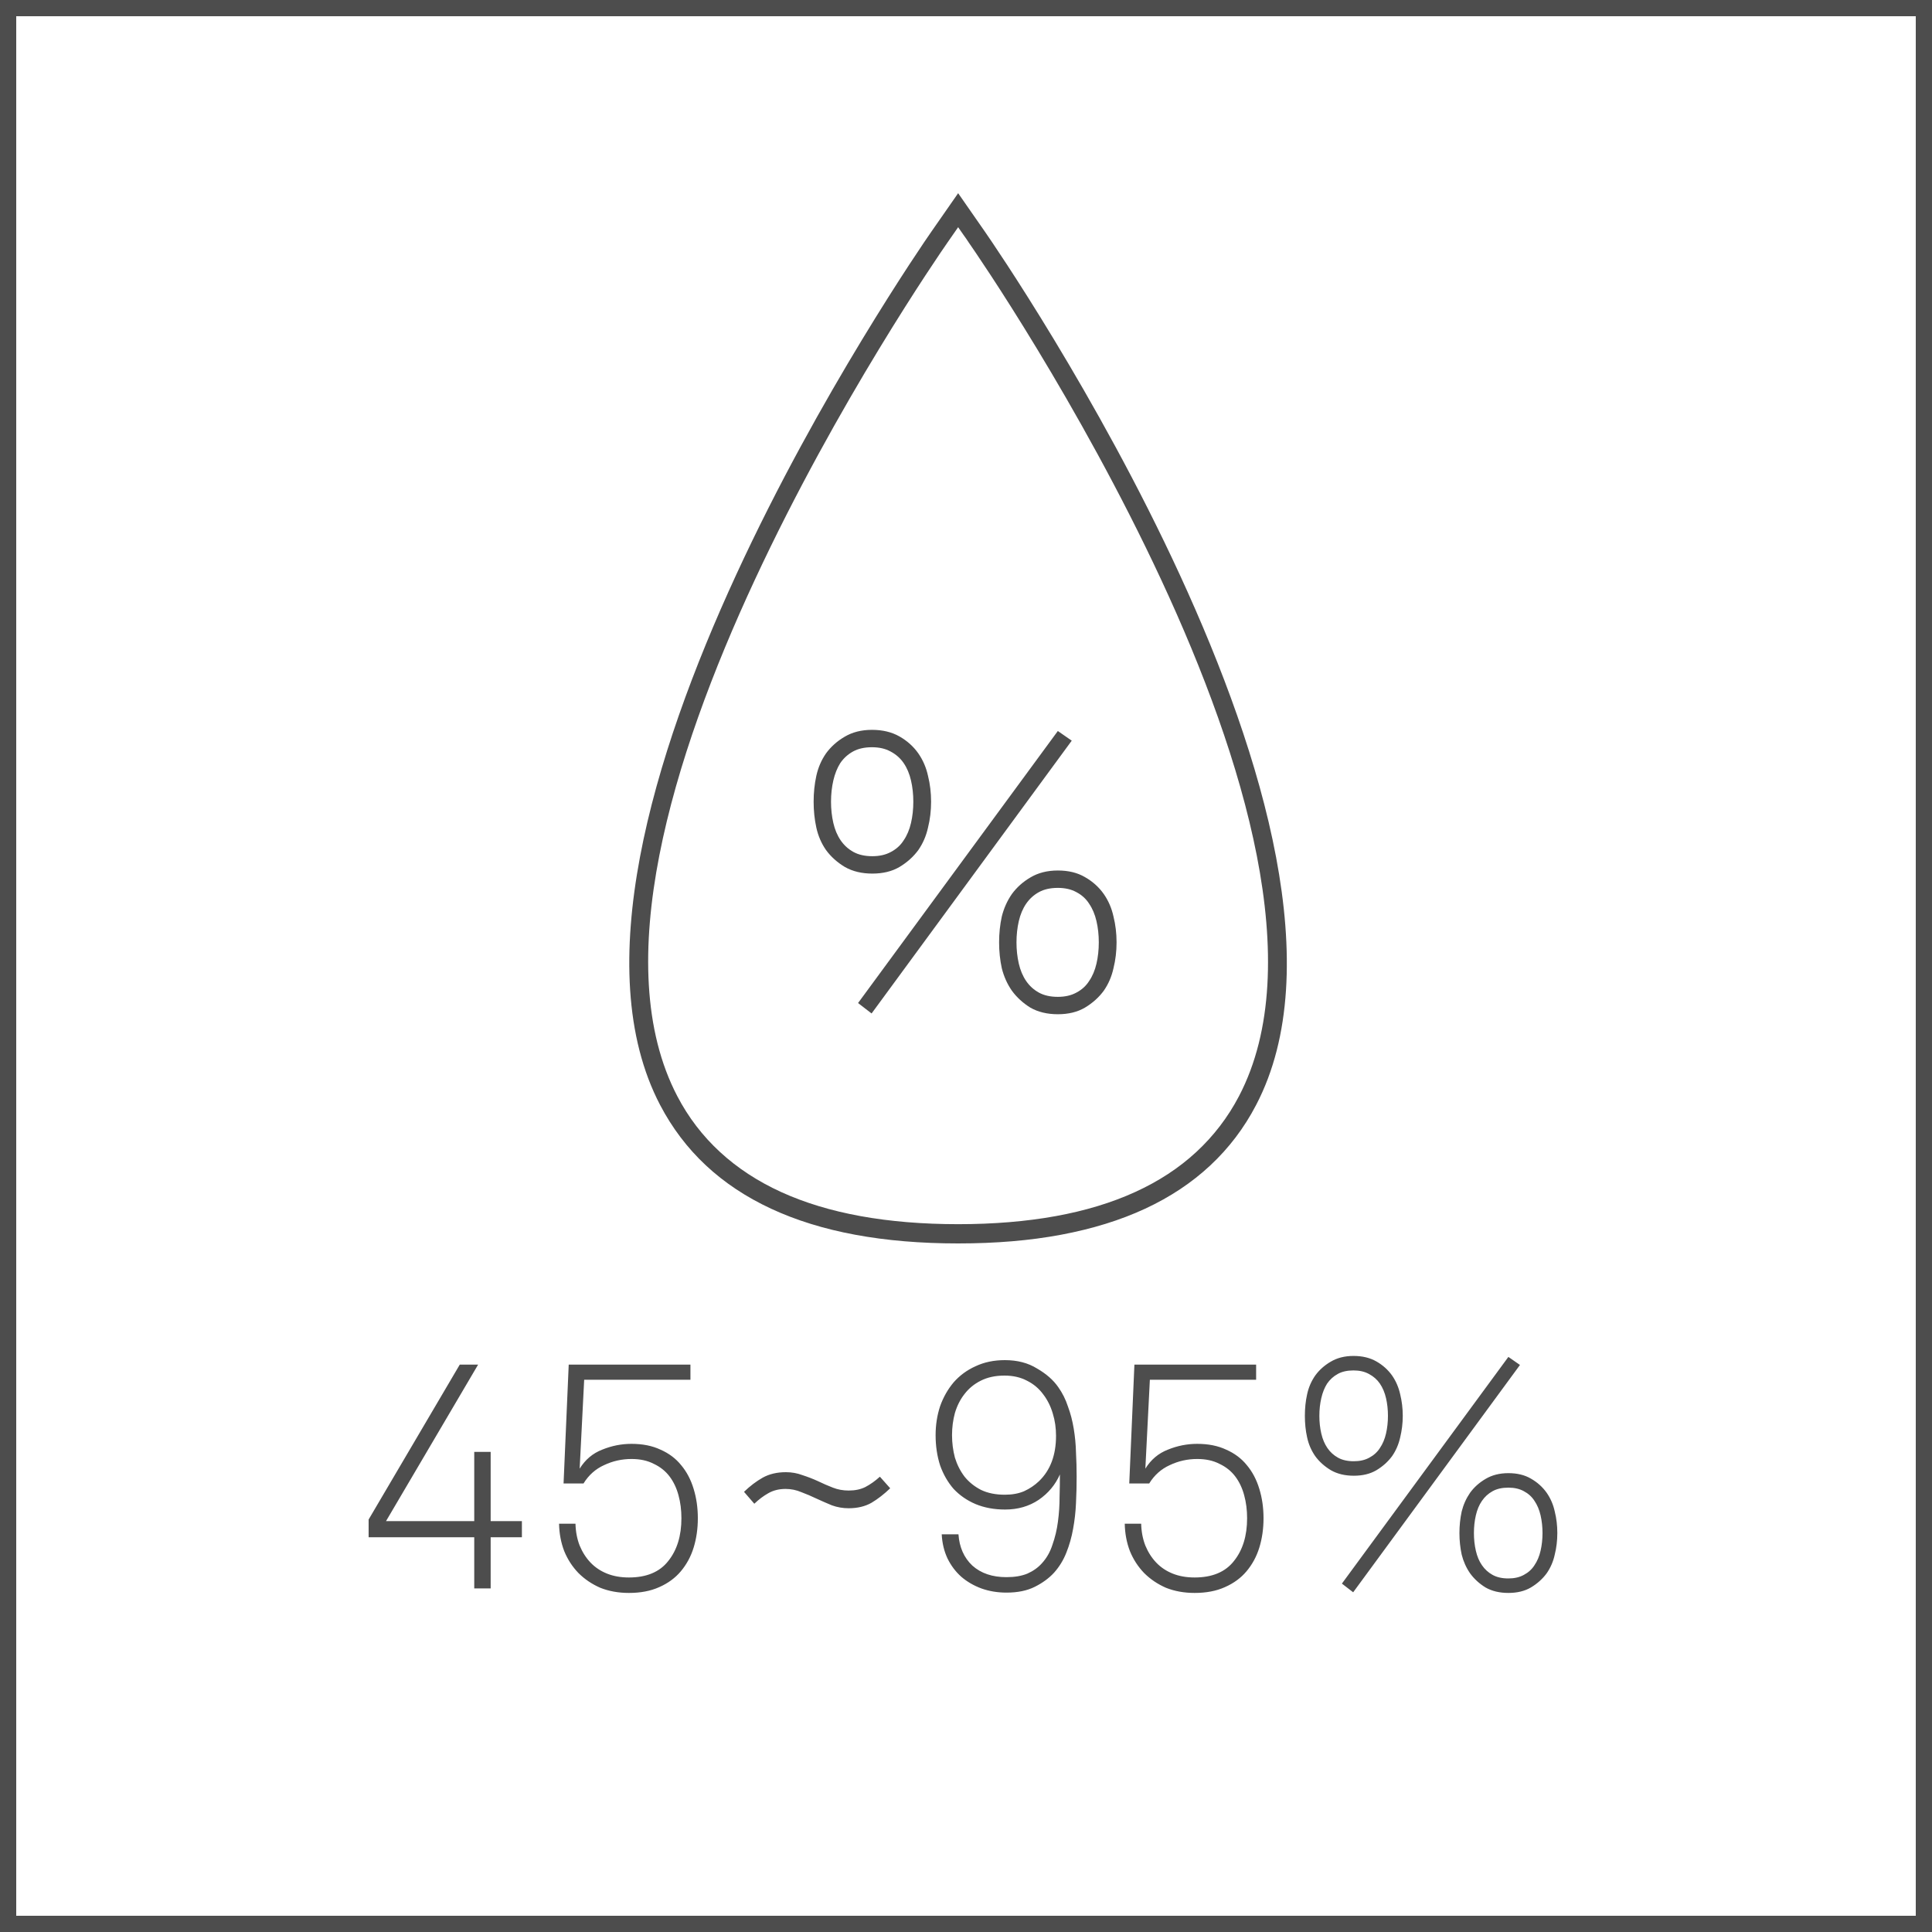 <svg width="30" height="30" viewBox="0 0 30 30" fill="none" xmlns="http://www.w3.org/2000/svg">
<rect width="30" height="30" fill="white"/>
<path d="M30 30H22.5H15H7.5H0V22.5V15.001V7.5V0H7.5H15H22.5H30V7.5V14.999V22.499V30ZM0.252 29.748H7.626H15H22.374H29.748V22.374V15.001V7.626V0.252H22.374H15H7.626H0.252V7.626V14.999V22.373V29.748Z" fill="#4D4D4D"/>
<path d="M14.878 19.308C14.297 19.308 13.764 19.263 13.279 19.173C12.794 19.083 12.359 18.948 11.972 18.768C11.585 18.588 11.248 18.364 10.961 18.096C10.674 17.828 10.437 17.515 10.25 17.158C9.697 16.1 9.667 14.747 9.938 13.306C10.209 11.865 10.781 10.337 11.429 8.93C12.077 7.523 12.804 6.235 13.385 5.276C13.966 4.317 14.4 3.686 14.466 3.592L14.569 3.444L14.672 3.296L14.775 3.148L14.878 3L14.981 3.148L15.084 3.296L15.187 3.444L15.29 3.592C15.356 3.687 15.79 4.318 16.37 5.278C16.95 6.238 17.676 7.526 18.324 8.934C18.972 10.342 19.544 11.87 19.815 13.31C20.086 14.75 20.057 16.102 19.505 17.158C19.319 17.515 19.082 17.827 18.794 18.096C18.506 18.365 18.17 18.588 17.783 18.768C17.396 18.948 16.961 19.082 16.476 19.173C15.991 19.264 15.46 19.308 14.878 19.308ZM14.878 3.528L14.837 3.587L14.796 3.646L14.755 3.705L14.714 3.764C14.649 3.857 14.221 4.478 13.649 5.42C13.077 6.362 12.362 7.625 11.72 9.005C11.078 10.385 10.512 11.879 10.238 13.284C9.964 14.689 9.985 16.003 10.517 17.021C10.689 17.351 10.911 17.64 11.18 17.888C11.449 18.136 11.766 18.344 12.13 18.51C12.494 18.676 12.906 18.801 13.364 18.884C13.822 18.967 14.327 19.009 14.878 19.009C15.429 19.009 15.934 18.967 16.392 18.884C16.85 18.801 17.262 18.676 17.626 18.51C17.99 18.344 18.307 18.137 18.576 17.888C18.845 17.639 19.066 17.351 19.239 17.021C19.77 16.005 19.79 14.692 19.516 13.288C19.242 11.884 18.676 10.389 18.034 9.009C17.392 7.629 16.677 6.365 16.106 5.422C15.535 4.479 15.107 3.858 15.042 3.765L15.002 3.705L14.96 3.646L14.919 3.587L14.878 3.528Z" fill="#4D4D4D"/>
<path d="M14.182 12.449C14.182 12.333 14.17 12.223 14.146 12.119C14.122 12.015 14.084 11.925 14.032 11.849C13.98 11.773 13.912 11.713 13.828 11.669C13.748 11.625 13.652 11.603 13.54 11.603C13.424 11.603 13.326 11.625 13.246 11.669C13.166 11.713 13.1 11.773 13.048 11.849C13 11.925 12.964 12.015 12.94 12.119C12.916 12.223 12.904 12.333 12.904 12.449C12.904 12.565 12.916 12.675 12.94 12.779C12.964 12.883 13.002 12.973 13.054 13.049C13.106 13.125 13.172 13.185 13.252 13.229C13.332 13.273 13.43 13.295 13.546 13.295C13.658 13.295 13.754 13.273 13.834 13.229C13.918 13.185 13.984 13.125 14.032 13.049C14.084 12.973 14.122 12.883 14.146 12.779C14.17 12.675 14.182 12.565 14.182 12.449ZM17.062 14.633C17.062 14.517 17.05 14.407 17.026 14.303C17.002 14.199 16.964 14.109 16.912 14.033C16.864 13.957 16.798 13.897 16.714 13.853C16.634 13.809 16.538 13.787 16.426 13.787C16.31 13.787 16.212 13.809 16.132 13.853C16.052 13.897 15.986 13.957 15.934 14.033C15.882 14.109 15.844 14.199 15.82 14.303C15.796 14.407 15.784 14.517 15.784 14.633C15.784 14.749 15.796 14.859 15.82 14.963C15.844 15.067 15.882 15.157 15.934 15.233C15.986 15.309 16.052 15.369 16.132 15.413C16.212 15.457 16.31 15.479 16.426 15.479C16.538 15.479 16.634 15.457 16.714 15.413C16.798 15.369 16.864 15.309 16.912 15.233C16.964 15.157 17.002 15.067 17.026 14.963C17.05 14.859 17.062 14.749 17.062 14.633ZM14.458 12.449C14.458 12.589 14.442 12.723 14.41 12.851C14.382 12.979 14.332 13.095 14.26 13.199C14.184 13.303 14.086 13.391 13.966 13.463C13.85 13.531 13.71 13.565 13.546 13.565C13.382 13.565 13.24 13.531 13.12 13.463C13 13.391 12.902 13.303 12.826 13.199C12.754 13.095 12.704 12.979 12.676 12.851C12.648 12.723 12.634 12.589 12.634 12.449C12.634 12.309 12.648 12.175 12.676 12.047C12.704 11.919 12.754 11.803 12.826 11.699C12.902 11.595 12.998 11.509 13.114 11.441C13.234 11.369 13.376 11.333 13.54 11.333C13.704 11.333 13.846 11.367 13.966 11.435C14.086 11.503 14.184 11.591 14.26 11.699C14.332 11.803 14.382 11.919 14.41 12.047C14.442 12.175 14.458 12.309 14.458 12.449ZM13.534 15.737L13.324 15.575L16.426 11.351L16.642 11.501L13.534 15.737ZM17.338 14.633C17.338 14.773 17.322 14.907 17.29 15.035C17.262 15.163 17.212 15.279 17.14 15.383C17.064 15.487 16.966 15.575 16.846 15.647C16.73 15.715 16.59 15.749 16.426 15.749C16.262 15.749 16.12 15.715 16 15.647C15.884 15.575 15.788 15.487 15.712 15.383C15.64 15.279 15.588 15.163 15.556 15.035C15.528 14.907 15.514 14.773 15.514 14.633C15.514 14.493 15.528 14.359 15.556 14.231C15.588 14.103 15.64 13.987 15.712 13.883C15.788 13.779 15.884 13.693 16 13.625C16.12 13.553 16.262 13.517 16.426 13.517C16.59 13.517 16.73 13.551 16.846 13.619C16.966 13.687 17.064 13.775 17.14 13.883C17.212 13.987 17.262 14.103 17.29 14.231C17.322 14.359 17.338 14.493 17.338 14.633Z" fill="#4D4D4D"/>
<path d="M7.619 23.87V24.665H7.364V23.87H5.724V23.595L7.139 21.19H7.424L5.994 23.62H7.364V22.545H7.619V23.62H8.104V23.87H7.619ZM10.836 23.575C10.836 23.738 10.814 23.89 10.771 24.03C10.728 24.17 10.661 24.293 10.571 24.4C10.484 24.503 10.373 24.585 10.236 24.645C10.103 24.705 9.946 24.735 9.766 24.735C9.603 24.735 9.454 24.708 9.321 24.655C9.191 24.598 9.078 24.522 8.981 24.425C8.888 24.328 8.814 24.215 8.761 24.085C8.711 23.955 8.684 23.813 8.681 23.66H8.936C8.939 23.783 8.961 23.897 9.001 24C9.044 24.103 9.101 24.192 9.171 24.265C9.241 24.338 9.326 24.395 9.426 24.435C9.526 24.475 9.639 24.495 9.766 24.495C10.039 24.495 10.243 24.41 10.376 24.24C10.513 24.07 10.581 23.848 10.581 23.575C10.581 23.448 10.566 23.33 10.536 23.22C10.506 23.107 10.459 23.008 10.396 22.925C10.333 22.842 10.251 22.777 10.151 22.73C10.054 22.68 9.939 22.655 9.806 22.655C9.656 22.655 9.514 22.687 9.381 22.75C9.248 22.81 9.141 22.905 9.061 23.035H8.751L8.831 21.19H10.721V21.425H9.071L9.001 22.805C9.088 22.665 9.204 22.567 9.351 22.51C9.498 22.45 9.649 22.42 9.806 22.42C9.979 22.42 10.129 22.45 10.256 22.51C10.386 22.567 10.493 22.647 10.576 22.75C10.663 22.853 10.728 22.977 10.771 23.12C10.814 23.26 10.836 23.412 10.836 23.575ZM13.823 23.11C13.729 23.2 13.633 23.275 13.533 23.335C13.433 23.392 13.314 23.42 13.178 23.42C13.088 23.42 13.001 23.405 12.918 23.375C12.838 23.342 12.758 23.307 12.678 23.27C12.601 23.233 12.523 23.2 12.443 23.17C12.366 23.137 12.284 23.12 12.198 23.12C12.098 23.12 12.009 23.142 11.933 23.185C11.856 23.228 11.783 23.283 11.713 23.35L11.553 23.165C11.646 23.075 11.743 23.002 11.843 22.945C11.946 22.888 12.066 22.86 12.203 22.86C12.293 22.86 12.378 22.875 12.458 22.905C12.541 22.932 12.623 22.963 12.703 23C12.779 23.037 12.856 23.07 12.933 23.1C13.009 23.13 13.091 23.145 13.178 23.145C13.278 23.145 13.364 23.127 13.438 23.09C13.514 23.05 13.589 22.997 13.663 22.93L13.823 23.11ZM16.398 22.295C16.398 22.175 16.382 22.06 16.348 21.95C16.315 21.837 16.265 21.737 16.198 21.65C16.132 21.56 16.048 21.49 15.948 21.44C15.848 21.387 15.732 21.36 15.598 21.36C15.455 21.36 15.332 21.387 15.228 21.44C15.128 21.49 15.045 21.558 14.978 21.645C14.912 21.728 14.862 21.827 14.828 21.94C14.798 22.05 14.783 22.165 14.783 22.285C14.783 22.405 14.798 22.522 14.828 22.635C14.862 22.745 14.912 22.843 14.978 22.93C15.045 23.013 15.13 23.082 15.233 23.135C15.337 23.185 15.46 23.21 15.603 23.21C15.717 23.21 15.817 23.192 15.903 23.155C15.99 23.115 16.067 23.063 16.133 23C16.31 22.83 16.398 22.595 16.398 22.295ZM16.718 22.93C16.718 23.063 16.715 23.2 16.708 23.34C16.702 23.477 16.687 23.61 16.663 23.74C16.64 23.87 16.605 23.993 16.558 24.11C16.512 24.227 16.448 24.33 16.368 24.42C16.288 24.507 16.188 24.58 16.068 24.64C15.948 24.7 15.802 24.73 15.628 24.73C15.488 24.73 15.358 24.708 15.238 24.665C15.122 24.622 15.018 24.562 14.928 24.485C14.838 24.405 14.767 24.31 14.713 24.2C14.66 24.087 14.63 23.962 14.623 23.825H14.883C14.897 24.025 14.968 24.187 15.098 24.31C15.232 24.43 15.408 24.49 15.628 24.49C15.755 24.49 15.863 24.472 15.953 24.435C16.043 24.395 16.118 24.342 16.178 24.275C16.252 24.195 16.307 24.098 16.343 23.985C16.383 23.872 16.412 23.752 16.428 23.625C16.445 23.498 16.453 23.372 16.453 23.245C16.457 23.118 16.458 23.002 16.458 22.895C16.388 23.055 16.278 23.187 16.128 23.29C15.978 23.39 15.805 23.44 15.608 23.44C15.438 23.44 15.285 23.412 15.148 23.355C15.015 23.298 14.902 23.22 14.808 23.12C14.718 23.017 14.648 22.895 14.598 22.755C14.552 22.612 14.528 22.455 14.528 22.285C14.528 22.125 14.552 21.975 14.598 21.835C14.648 21.695 14.718 21.572 14.808 21.465C14.902 21.358 15.015 21.275 15.148 21.215C15.282 21.152 15.433 21.12 15.603 21.12C15.797 21.12 15.963 21.163 16.103 21.25C16.247 21.333 16.357 21.43 16.433 21.54C16.497 21.63 16.547 21.73 16.583 21.84C16.623 21.947 16.653 22.062 16.673 22.185C16.693 22.305 16.705 22.428 16.708 22.555C16.715 22.682 16.718 22.807 16.718 22.93ZM19.62 23.575C19.62 23.738 19.598 23.89 19.555 24.03C19.512 24.17 19.445 24.293 19.355 24.4C19.268 24.503 19.157 24.585 19.02 24.645C18.887 24.705 18.73 24.735 18.55 24.735C18.387 24.735 18.238 24.708 18.105 24.655C17.975 24.598 17.862 24.522 17.765 24.425C17.672 24.328 17.598 24.215 17.545 24.085C17.495 23.955 17.468 23.813 17.465 23.66H17.72C17.723 23.783 17.745 23.897 17.785 24C17.828 24.103 17.885 24.192 17.955 24.265C18.025 24.338 18.11 24.395 18.21 24.435C18.31 24.475 18.423 24.495 18.55 24.495C18.823 24.495 19.027 24.41 19.16 24.24C19.297 24.07 19.365 23.848 19.365 23.575C19.365 23.448 19.35 23.33 19.32 23.22C19.29 23.107 19.243 23.008 19.18 22.925C19.117 22.842 19.035 22.777 18.935 22.73C18.838 22.68 18.723 22.655 18.59 22.655C18.44 22.655 18.298 22.687 18.165 22.75C18.032 22.81 17.925 22.905 17.845 23.035H17.535L17.615 21.19H19.505V21.425H17.855L17.785 22.805C17.872 22.665 17.988 22.567 18.135 22.51C18.282 22.45 18.433 22.42 18.59 22.42C18.763 22.42 18.913 22.45 19.04 22.51C19.17 22.567 19.277 22.647 19.36 22.75C19.447 22.853 19.512 22.977 19.555 23.12C19.598 23.26 19.62 23.412 19.62 23.575ZM21.552 21.985C21.552 21.888 21.542 21.797 21.522 21.71C21.502 21.623 21.47 21.548 21.427 21.485C21.384 21.422 21.327 21.372 21.257 21.335C21.19 21.298 21.11 21.28 21.017 21.28C20.92 21.28 20.838 21.298 20.772 21.335C20.705 21.372 20.65 21.422 20.607 21.485C20.567 21.548 20.537 21.623 20.517 21.71C20.497 21.797 20.487 21.888 20.487 21.985C20.487 22.082 20.497 22.173 20.517 22.26C20.537 22.347 20.569 22.422 20.612 22.485C20.655 22.548 20.71 22.598 20.777 22.635C20.843 22.672 20.925 22.69 21.022 22.69C21.115 22.69 21.195 22.672 21.262 22.635C21.332 22.598 21.387 22.548 21.427 22.485C21.47 22.422 21.502 22.347 21.522 22.26C21.542 22.173 21.552 22.082 21.552 21.985ZM23.952 23.805C23.952 23.708 23.942 23.617 23.922 23.53C23.902 23.443 23.87 23.368 23.827 23.305C23.787 23.242 23.732 23.192 23.662 23.155C23.595 23.118 23.515 23.1 23.422 23.1C23.325 23.1 23.244 23.118 23.177 23.155C23.11 23.192 23.055 23.242 23.012 23.305C22.968 23.368 22.937 23.443 22.917 23.53C22.897 23.617 22.887 23.708 22.887 23.805C22.887 23.902 22.897 23.993 22.917 24.08C22.937 24.167 22.968 24.242 23.012 24.305C23.055 24.368 23.11 24.418 23.177 24.455C23.244 24.492 23.325 24.51 23.422 24.51C23.515 24.51 23.595 24.492 23.662 24.455C23.732 24.418 23.787 24.368 23.827 24.305C23.87 24.242 23.902 24.167 23.922 24.08C23.942 23.993 23.952 23.902 23.952 23.805ZM21.782 21.985C21.782 22.102 21.768 22.213 21.742 22.32C21.718 22.427 21.677 22.523 21.617 22.61C21.553 22.697 21.472 22.77 21.372 22.83C21.275 22.887 21.159 22.915 21.022 22.915C20.885 22.915 20.767 22.887 20.667 22.83C20.567 22.77 20.485 22.697 20.422 22.61C20.362 22.523 20.32 22.427 20.297 22.32C20.273 22.213 20.262 22.102 20.262 21.985C20.262 21.868 20.273 21.757 20.297 21.65C20.32 21.543 20.362 21.447 20.422 21.36C20.485 21.273 20.565 21.202 20.662 21.145C20.762 21.085 20.88 21.055 21.017 21.055C21.154 21.055 21.272 21.083 21.372 21.14C21.472 21.197 21.553 21.27 21.617 21.36C21.677 21.447 21.718 21.543 21.742 21.65C21.768 21.757 21.782 21.868 21.782 21.985ZM21.012 24.725L20.837 24.59L23.422 21.07L23.602 21.195L21.012 24.725ZM24.182 23.805C24.182 23.922 24.169 24.033 24.142 24.14C24.119 24.247 24.077 24.343 24.017 24.43C23.953 24.517 23.872 24.59 23.772 24.65C23.675 24.707 23.558 24.735 23.422 24.735C23.285 24.735 23.167 24.707 23.067 24.65C22.97 24.59 22.89 24.517 22.827 24.43C22.767 24.343 22.724 24.247 22.697 24.14C22.674 24.033 22.662 23.922 22.662 23.805C22.662 23.688 22.674 23.577 22.697 23.47C22.724 23.363 22.767 23.267 22.827 23.18C22.89 23.093 22.97 23.022 23.067 22.965C23.167 22.905 23.285 22.875 23.422 22.875C23.558 22.875 23.675 22.903 23.772 22.96C23.872 23.017 23.953 23.09 24.017 23.18C24.077 23.267 24.119 23.363 24.142 23.47C24.169 23.577 24.182 23.688 24.182 23.805Z" fill="#4D4D4D"/>
</svg>
